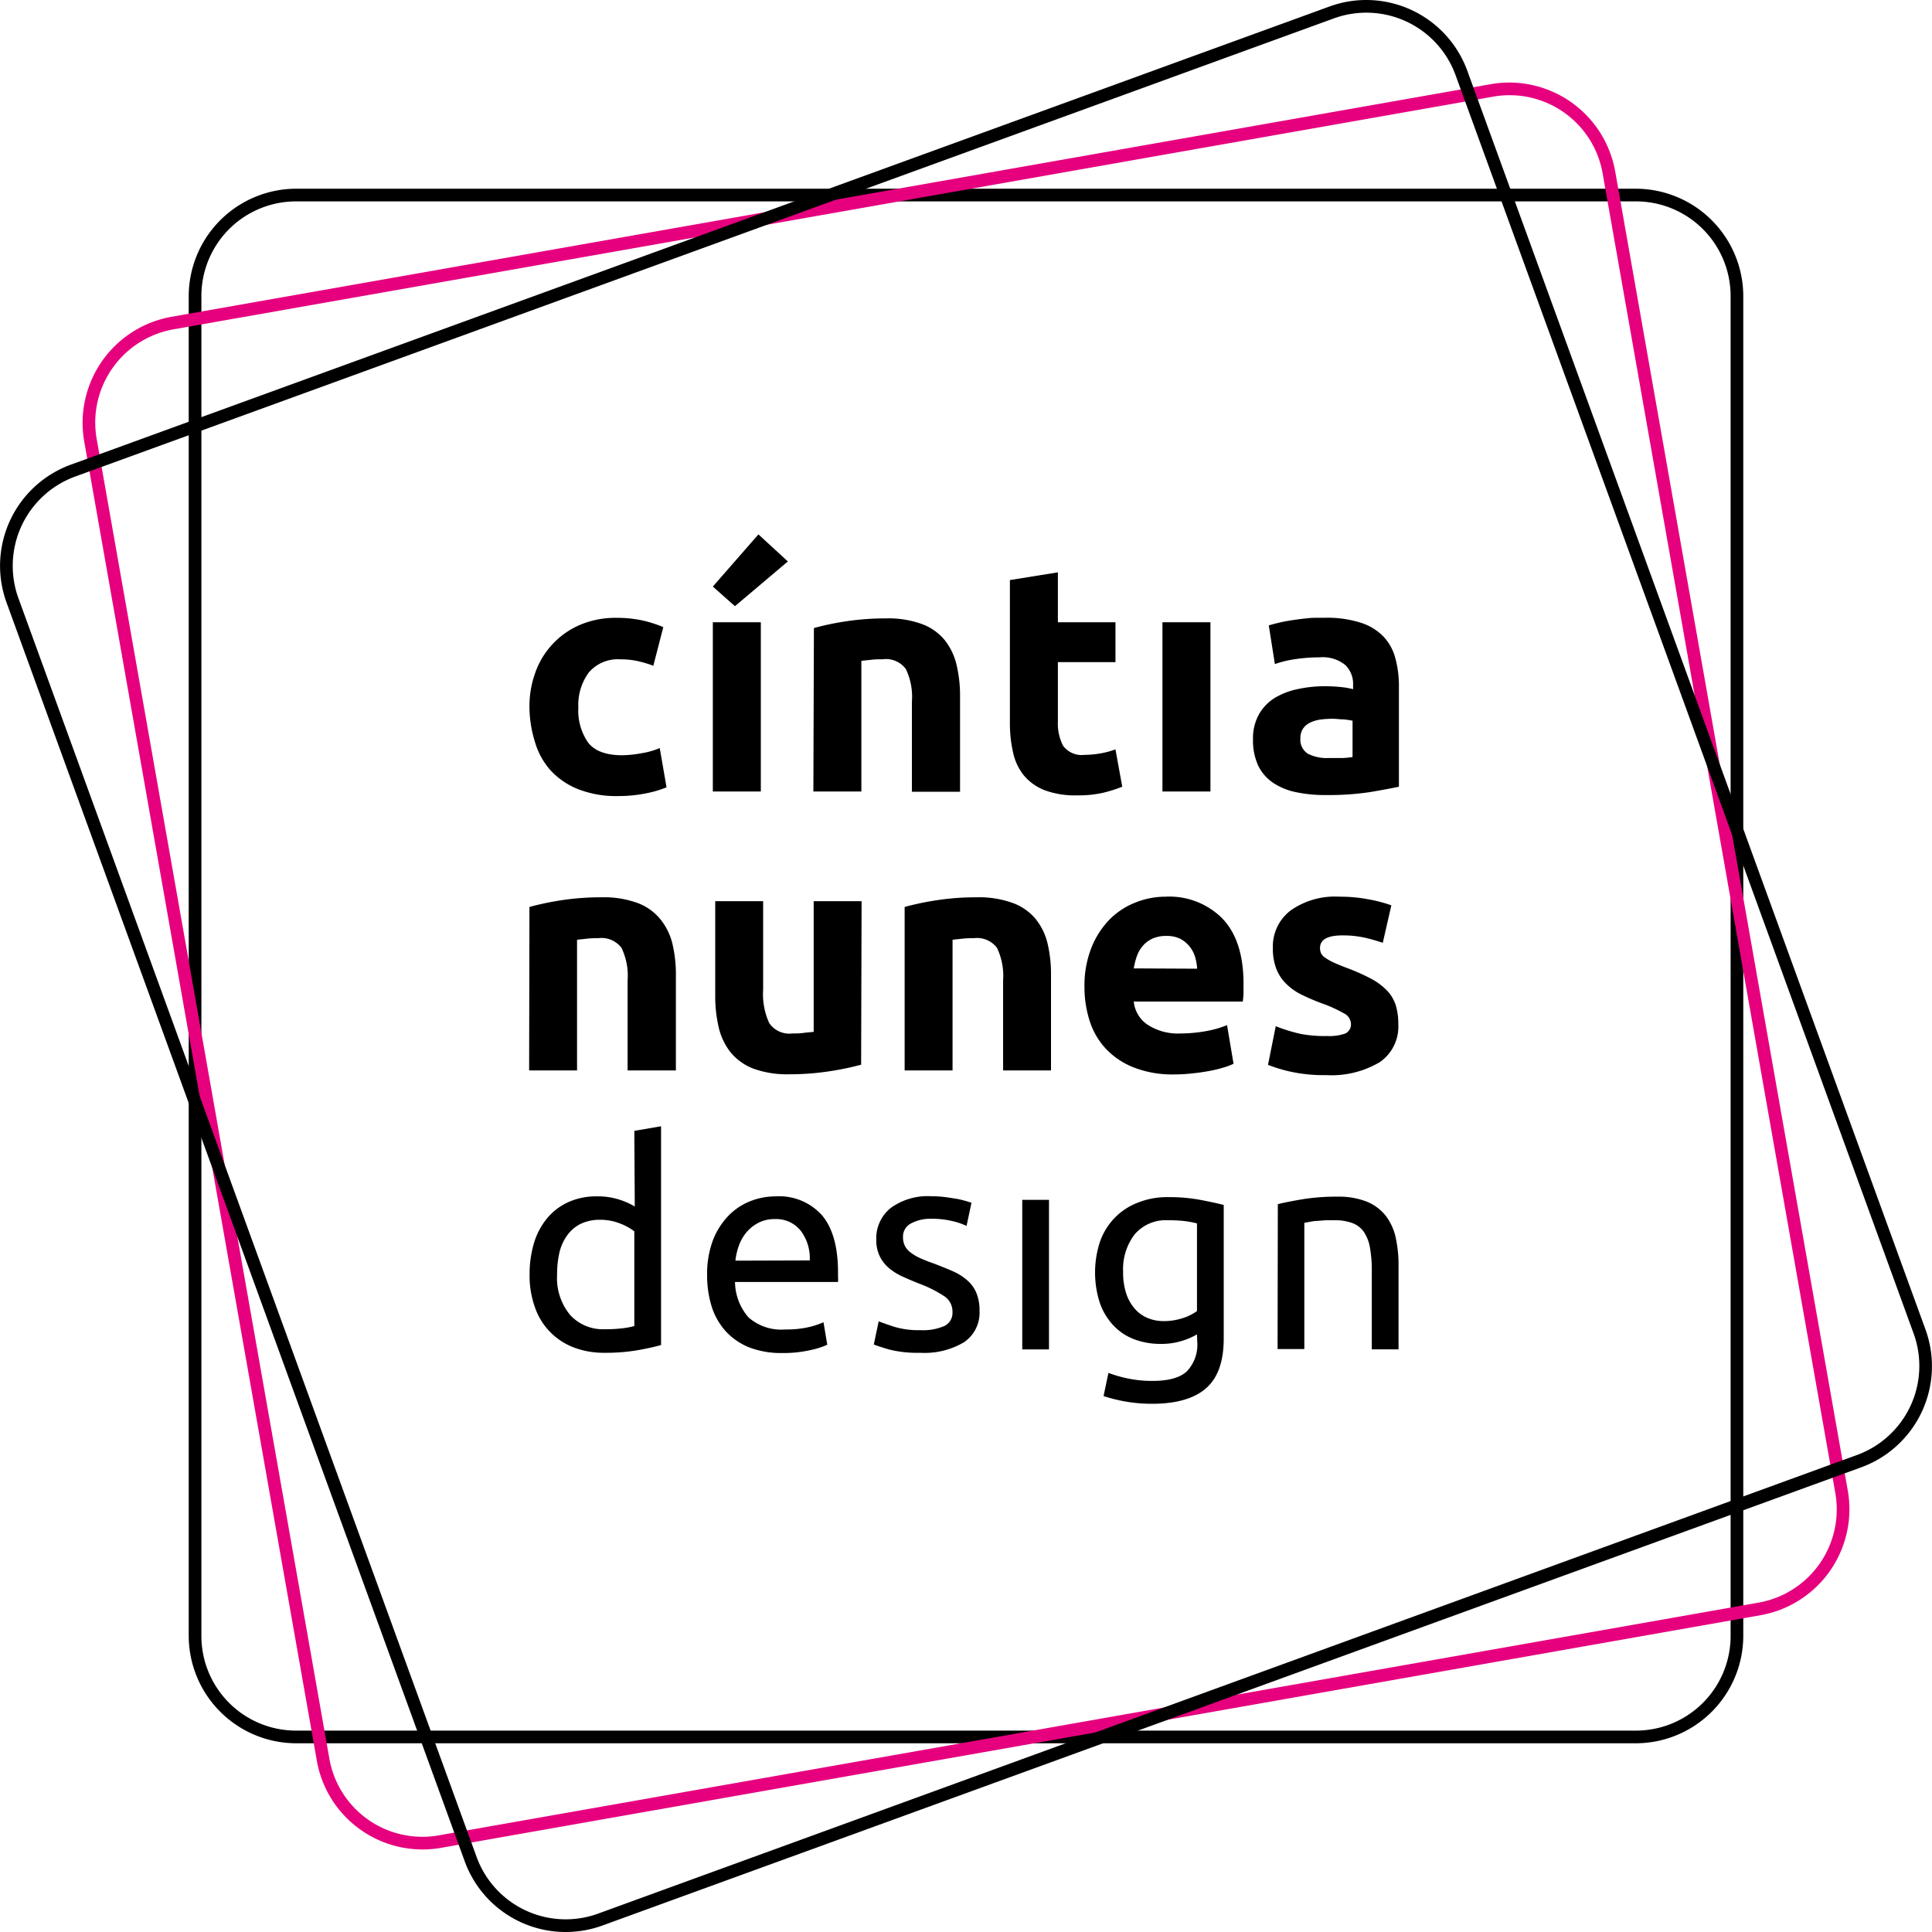 <svg xmlns="http://www.w3.org/2000/svg" viewBox="0 0 250 250"><defs><style>.cls-1{fill:#e6007e;}</style></defs><title>Asset 2Logo 250px</title><g id="Layer_2" data-name="Layer 2"><g id="Layer_1-2" data-name="Layer 1"><path d="M68.51,91.47A12.78,12.78,0,0,1,69.28,87a10.51,10.51,0,0,1,5.77-6.14,11.65,11.65,0,0,1,4.74-.91,15.2,15.2,0,0,1,3.21.31,15.5,15.5,0,0,1,2.83.89l-1.29,5a14.55,14.55,0,0,0-1.92-.58,9.79,9.79,0,0,0-2.33-.25,4.93,4.93,0,0,0-4.1,1.7,7.05,7.05,0,0,0-1.35,4.5,7.26,7.26,0,0,0,1.27,4.58c.85,1.08,2.32,1.63,4.43,1.63A15.14,15.14,0,0,0,83,97.47a10.06,10.06,0,0,0,2.37-.67l.88,5.08a14.34,14.34,0,0,1-2.71.79,18,18,0,0,1-3.58.34,13.47,13.47,0,0,1-5.17-.9,9.77,9.77,0,0,1-3.56-2.44,9.45,9.45,0,0,1-2-3.64A15.47,15.47,0,0,1,68.51,91.47Z"/><polygon points="101.95 72.65 95.1 78.44 92.24 75.9 98.14 69.15 101.95 72.65"/><rect x="92.24" y="80.52" width="6.21" height="21.9"/><path d="M105.32,81.27a34.77,34.77,0,0,1,4.08-.86,34.11,34.11,0,0,1,5.25-.39,12.65,12.65,0,0,1,4.64.73,6.88,6.88,0,0,1,2.94,2.06A8.12,8.12,0,0,1,123.77,86a17.14,17.14,0,0,1,.46,4.08v12.37H118V90.81a8.31,8.31,0,0,0-.79-4.25,3.21,3.21,0,0,0-3-1.25c-.45,0-.92,0-1.42.06s-1,.09-1.33.15v16.9h-6.21Z"/><path d="M130.68,75.06l6.21-1v6.46h7.45v5.16h-7.45v7.71a6.22,6.22,0,0,0,.68,3.12,3,3,0,0,0,2.77,1.17,12.24,12.24,0,0,0,2.06-.19,11.16,11.16,0,0,0,1.94-.52l.88,4.83a18.4,18.4,0,0,1-2.5.79,14.74,14.74,0,0,1-3.38.33,11.25,11.25,0,0,1-4.2-.68,6.66,6.66,0,0,1-2.67-1.92,7.15,7.15,0,0,1-1.39-3,17.11,17.11,0,0,1-.4-3.87Z"/><path d="M156.63,102.42h-6.21V80.52h6.21Z"/><path d="M171.43,79.94a14.34,14.34,0,0,1,4.59.62A7.07,7.07,0,0,1,179,82.35a6.49,6.49,0,0,1,1.56,2.83,13.81,13.81,0,0,1,.46,3.71V101.8c-.89.19-2.12.42-3.7.69a36.22,36.22,0,0,1-5.75.39,18.16,18.16,0,0,1-3.85-.37,8.28,8.28,0,0,1-3-1.23,5.69,5.69,0,0,1-1.92-2.23,7.76,7.76,0,0,1-.66-3.37,6.33,6.33,0,0,1,.77-3.25,5.93,5.93,0,0,1,2.06-2.13,9.51,9.51,0,0,1,3-1.14,16.28,16.28,0,0,1,3.45-.36,19.47,19.47,0,0,1,2.15.11,9.88,9.88,0,0,1,1.52.27V88.6a3.41,3.41,0,0,0-1-2.54,4.63,4.63,0,0,0-3.33-1,21.66,21.66,0,0,0-3.13.23,13.85,13.85,0,0,0-2.66.64l-.79-5q.54-.17,1.35-.36t1.77-.33c.64-.1,1.31-.18,2-.25S170.71,79.94,171.43,79.94Zm.51,18.15c.61,0,1.19,0,1.74,0a11.66,11.66,0,0,0,1.34-.13v-4.7a11.4,11.4,0,0,0-1.13-.17c-.5,0-1-.08-1.37-.08a12.4,12.4,0,0,0-1.65.1,4.45,4.45,0,0,0-1.35.4,2.37,2.37,0,0,0-.92.79,2.22,2.22,0,0,0-.33,1.25,2.14,2.14,0,0,0,1,2A5.47,5.47,0,0,0,171.94,98.09Z"/><path d="M68.51,117.36a36.46,36.46,0,0,1,4.08-.86,33.92,33.92,0,0,1,5.25-.39,12.69,12.69,0,0,1,4.64.73,6.91,6.91,0,0,1,2.93,2.06A8,8,0,0,1,87,122.07a17.08,17.08,0,0,1,.46,4.08v12.36H81.21V126.9a8.34,8.34,0,0,0-.79-4.25,3.25,3.25,0,0,0-3-1.25c-.44,0-.91,0-1.42.06s-.94.09-1.33.15v16.9h-6.2Z"/><path d="M111.43,137.77a36.75,36.75,0,0,1-4.08.85,33.88,33.88,0,0,1-5.24.39,12.73,12.73,0,0,1-4.65-.74,7.09,7.09,0,0,1-2.93-2.11A8.19,8.19,0,0,1,93,132.94a17.72,17.72,0,0,1-.45-4.13v-12.2h6.2v11.45a9,9,0,0,0,.79,4.33,3.16,3.16,0,0,0,3,1.34c.44,0,.92,0,1.42-.07s.94-.09,1.33-.14V116.61h6.2Z"/><path d="M117.06,117.36a36.46,36.46,0,0,1,4.08-.86,33.88,33.88,0,0,1,5.24-.39,12.75,12.75,0,0,1,4.65.73A6.91,6.91,0,0,1,134,118.9a8,8,0,0,1,1.55,3.17,17.1,17.1,0,0,1,.45,4.08v12.36h-6.2V126.9a8.45,8.45,0,0,0-.79-4.25,3.25,3.25,0,0,0-3-1.25c-.44,0-.92,0-1.42.06s-.94.09-1.33.15v16.9h-6.2Z"/><path d="M140.33,127.73a13.35,13.35,0,0,1,.9-5.1,11.1,11.1,0,0,1,2.35-3.65,9.7,9.7,0,0,1,3.36-2.2,10.47,10.47,0,0,1,3.89-.75,9.67,9.67,0,0,1,7.37,2.85c1.8,1.9,2.71,4.7,2.71,8.39,0,.36,0,.76,0,1.19s-.06.81-.09,1.14H146.71a4.08,4.08,0,0,0,1.79,3,7.17,7.17,0,0,0,4.24,1.13,18.75,18.75,0,0,0,3.36-.31,13.07,13.07,0,0,0,2.68-.77l.84,5a7.83,7.83,0,0,1-1.34.5,15.29,15.29,0,0,1-1.85.44c-.68.13-1.41.23-2.19.31a20.09,20.09,0,0,1-2.33.13,13.66,13.66,0,0,1-5.14-.88,9.91,9.91,0,0,1-3.62-2.39,9.46,9.46,0,0,1-2.13-3.6A14.24,14.24,0,0,1,140.33,127.73Zm14.58-2.38a6.72,6.72,0,0,0-.27-1.54,3.88,3.88,0,0,0-.71-1.33,3.73,3.73,0,0,0-1.21-1,3.92,3.92,0,0,0-1.81-.37,4.26,4.26,0,0,0-1.79.35,3.71,3.71,0,0,0-1.25.94,4.28,4.28,0,0,0-.77,1.35,8.9,8.9,0,0,0-.39,1.56Z"/><path d="M171.69,134.06a6.24,6.24,0,0,0,2.41-.33,1.31,1.31,0,0,0,.71-1.3,1.59,1.59,0,0,0-.92-1.31,17.6,17.6,0,0,0-2.79-1.27,28,28,0,0,1-2.64-1.12,7.55,7.55,0,0,1-2-1.4,5.46,5.46,0,0,1-1.29-1.93,7.11,7.11,0,0,1-.46-2.71,5.84,5.84,0,0,1,2.29-4.87,9.93,9.93,0,0,1,6.29-1.79,19.84,19.84,0,0,1,3.83.35,18.36,18.36,0,0,1,2.92.77L178.93,122a23.76,23.76,0,0,0-2.35-.67,13.08,13.08,0,0,0-2.85-.29c-1.95,0-2.92.54-2.92,1.63a1.6,1.6,0,0,0,.13.67,1.46,1.46,0,0,0,.49.56,8.06,8.06,0,0,0,1,.58c.43.21,1,.44,1.64.69a27.86,27.86,0,0,1,3.38,1.49,8.48,8.48,0,0,1,2.1,1.59,5,5,0,0,1,1.08,1.89,8.34,8.34,0,0,1,.31,2.41,5.57,5.57,0,0,1-2.43,4.91,12.26,12.26,0,0,1-6.9,1.66,20,20,0,0,1-4.85-.5,19.06,19.06,0,0,1-2.68-.83l1-5a21,21,0,0,0,3.25,1A16.14,16.14,0,0,0,171.69,134.06Z"/><path d="M82.08,146.33l3.46-.59v28.31c-.79.22-1.81.45-3.05.67a24.54,24.54,0,0,1-4.27.33,10.87,10.87,0,0,1-4-.7,8.5,8.5,0,0,1-5-5.19,12,12,0,0,1-.69-4.23,13.94,13.94,0,0,1,.57-4.09,9.16,9.16,0,0,1,1.7-3.2,7.7,7.7,0,0,1,2.73-2.08,8.7,8.7,0,0,1,3.7-.75,8.94,8.94,0,0,1,3,.45,9.63,9.63,0,0,1,1.91.86Zm0,13a7.29,7.29,0,0,0-1.82-1,6.88,6.88,0,0,0-2.6-.49,5.71,5.71,0,0,0-2.55.54,4.81,4.81,0,0,0-1.73,1.49,6.29,6.29,0,0,0-1,2.25,12.44,12.44,0,0,0-.29,2.79,7.49,7.49,0,0,0,1.67,5.23A5.73,5.73,0,0,0,78.25,172a17.53,17.53,0,0,0,2.37-.13,9.73,9.73,0,0,0,1.46-.28Z"/><path d="M91.5,165a12.48,12.48,0,0,1,.74-4.48,9.49,9.49,0,0,1,2-3.18,8,8,0,0,1,2.83-1.9,8.89,8.89,0,0,1,3.28-.63,7.43,7.43,0,0,1,6,2.43c1.39,1.63,2.09,4.1,2.09,7.43v.57a4.28,4.28,0,0,1,0,.65H95.11a7.08,7.08,0,0,0,1.75,4.58,6.39,6.39,0,0,0,4.76,1.56,12.79,12.79,0,0,0,3.07-.31,10.61,10.61,0,0,0,1.87-.62l.49,2.91a10.62,10.62,0,0,1-2.22.7,15.57,15.57,0,0,1-3.58.37,11.4,11.4,0,0,1-4.38-.76,8.31,8.31,0,0,1-3-2.1A8.67,8.67,0,0,1,92.07,169,13.6,13.6,0,0,1,91.5,165Zm13.28-1.9a5.88,5.88,0,0,0-1.17-3.85,4.05,4.05,0,0,0-3.33-1.5,4.51,4.51,0,0,0-2.1.46,5,5,0,0,0-1.55,1.21,5.57,5.57,0,0,0-1,1.71,8.56,8.56,0,0,0-.47,2Z"/><path d="M119.1,172.12a6.84,6.84,0,0,0,3.15-.56,1.89,1.89,0,0,0,1-1.79,2.38,2.38,0,0,0-1-2,16,16,0,0,0-3.31-1.67c-.75-.3-1.46-.6-2.14-.91a7.5,7.5,0,0,1-1.77-1.1,4.72,4.72,0,0,1-1.19-1.53,4.8,4.8,0,0,1-.45-2.19,5,5,0,0,1,1.9-4.08,8.13,8.13,0,0,1,5.17-1.5,15,15,0,0,1,1.64.09c.54.06,1,.14,1.52.22s.89.18,1.25.28.64.19.84.26l-.64,3a8.54,8.54,0,0,0-1.74-.61,11.36,11.36,0,0,0-2.87-.32,5.22,5.22,0,0,0-2.53.58,1.9,1.9,0,0,0-1.08,1.8,2.49,2.49,0,0,0,.24,1.12,2.53,2.53,0,0,0,.75.87,6.44,6.44,0,0,0,1.24.73c.5.22,1.09.46,1.79.7.92.35,1.74.69,2.46,1a7.44,7.44,0,0,1,1.84,1.17,4.33,4.33,0,0,1,1.17,1.62,5.87,5.87,0,0,1,.41,2.32,4.61,4.61,0,0,1-2,4.06,10,10,0,0,1-5.68,1.37,15,15,0,0,1-4-.42c-1-.29-1.63-.51-2-.65l.63-3c.39.15,1,.37,1.9.67A10.8,10.8,0,0,0,119.1,172.12Z"/><path d="M135.74,174.61h-3.46V155.26h3.46Z"/><path d="M154.89,172.67a9.31,9.31,0,0,1-1.73.77,9,9,0,0,1-3,.46,9.59,9.59,0,0,1-3.29-.56,7.15,7.15,0,0,1-2.7-1.73,8.2,8.2,0,0,1-1.82-2.92,12.78,12.78,0,0,1,0-8.05,8.48,8.48,0,0,1,1.84-3,8.27,8.27,0,0,1,3-2,10.06,10.06,0,0,1,3.94-.73,21.77,21.77,0,0,1,4.22.36c1.21.23,2.22.45,3,.65v17.26c0,3-.76,5.13-2.3,6.47s-3.87,2-7,2a20.08,20.08,0,0,1-6.25-1l.63-3a16,16,0,0,0,2.55.73,15.27,15.27,0,0,0,3.14.31c2.06,0,3.54-.4,4.44-1.22a5,5,0,0,0,1.36-3.91Zm0-14.36a12.21,12.21,0,0,0-1.4-.28,17.9,17.9,0,0,0-2.36-.13,5.29,5.29,0,0,0-4.3,1.82,7.39,7.39,0,0,0-1.5,4.84,8.69,8.69,0,0,0,.42,2.87,5.68,5.68,0,0,0,1.16,2,4.51,4.51,0,0,0,1.67,1.15,5.24,5.24,0,0,0,1.95.37,7.85,7.85,0,0,0,2.53-.39,6.23,6.23,0,0,0,1.83-.91Z"/><path d="M165.35,155.82c.79-.2,1.84-.41,3.16-.63a26.6,26.6,0,0,1,4.54-.34,9.87,9.87,0,0,1,3.83.65,6,6,0,0,1,2.44,1.83,7.14,7.14,0,0,1,1.28,2.8,16.28,16.28,0,0,1,.37,3.61v10.87h-3.46V164.49a16.61,16.61,0,0,0-.24-3.05,5.2,5.2,0,0,0-.8-2.05,3.12,3.12,0,0,0-1.49-1.13,6.42,6.42,0,0,0-2.3-.36c-.38,0-.76,0-1.16,0l-1.13.09c-.36,0-.69.08-1,.13l-.61.11v16.34h-3.46Z"/><path d="M211.7,26.06A12.25,12.25,0,0,1,223.94,38.3V211.7a12.25,12.25,0,0,1-12.24,12.24H38.3A12.25,12.25,0,0,1,26.06,211.7V38.3A12.25,12.25,0,0,1,38.3,26.06H211.7m0-1.64H38.3A13.93,13.93,0,0,0,24.42,38.3V211.7A13.93,13.93,0,0,0,38.3,225.58H211.7a13.93,13.93,0,0,0,13.88-13.88V38.3A13.93,13.93,0,0,0,211.7,24.42Z"/><path class="cls-1" d="M195.32,12.32h0a12.22,12.22,0,0,1,12.06,10.12L237.49,193.2a12.25,12.25,0,0,1-9.93,14.18L56.8,237.49a11.61,11.61,0,0,1-2.12.19,12.22,12.22,0,0,1-12.06-10.12L12.51,56.8a12.25,12.25,0,0,1,9.93-14.18L193.2,12.51a11.61,11.61,0,0,1,2.12-.19m0-1.64a14,14,0,0,0-2.4.21L22.15,41A13.94,13.94,0,0,0,10.89,57.08L41,227.85a13.89,13.89,0,0,0,16.08,11.26L227.85,209a13.93,13.93,0,0,0,11.26-16.08L209,22.15a13.94,13.94,0,0,0-13.68-11.47Z"/><path d="M176.78,1.64h0a12.29,12.29,0,0,1,11.54,8l59.31,162.94a12.27,12.27,0,0,1-7.32,15.69L77.37,247.63a12.27,12.27,0,0,1-15.69-7.32L2.37,77.37A12.3,12.3,0,0,1,9.69,61.68L172.63,2.37a12.3,12.3,0,0,1,4.15-.73m0-1.64a13.88,13.88,0,0,0-4.71.83L9.13,60.14A13.93,13.93,0,0,0,.83,77.93L60.14,240.87a13.9,13.9,0,0,0,17.79,8.3l162.94-59.31a13.93,13.93,0,0,0,8.3-17.79L189.86,9.13A13.93,13.93,0,0,0,176.78,0Z"/></g></g></svg>